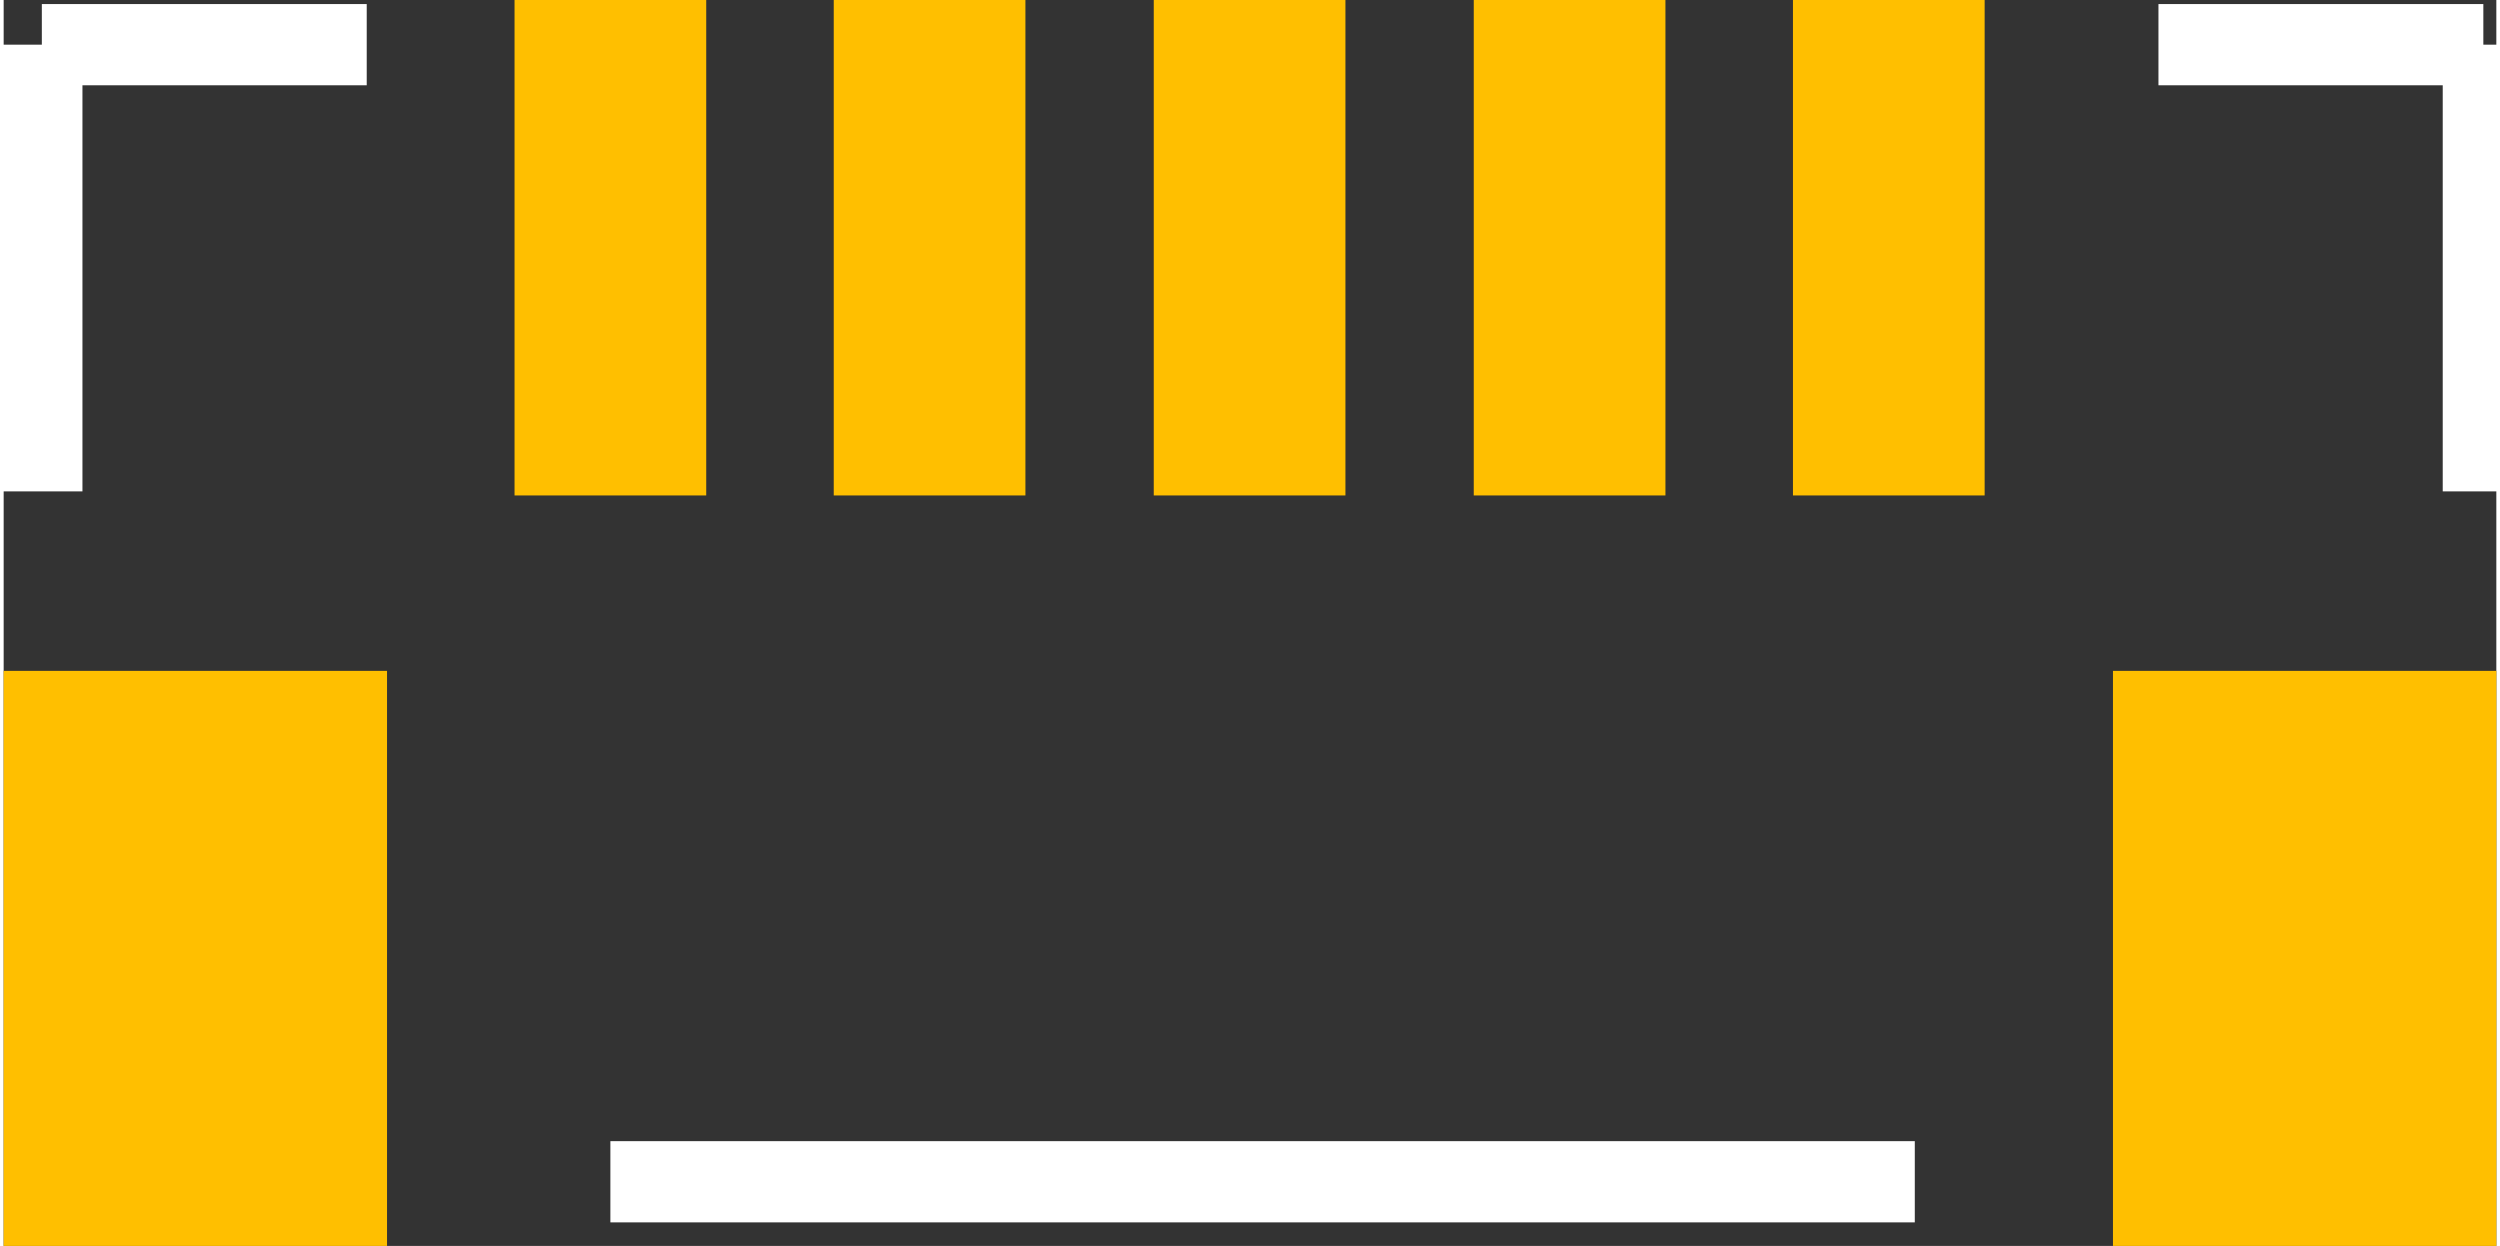 <?xml version="1.0" encoding="UTF-8" standalone="no"?> <svg xmlns:svg="http://www.w3.org/2000/svg" xmlns="http://www.w3.org/2000/svg" version="1.2" baseProfile="tiny" x="0in" y="0in" width="0.307in" height="0.153in" viewBox="0 0 3069 1534" ><rect x="0" y="0" width="3069" height="1534" fill="#333333" stroke="none"/><title>SparkFun.mod</title><desc>Kicad module 'SparkFun-EM408_CON' from file 'SparkFun.mod' converted by Fritzing</desc><g id="copper1">
 <rect width="236" x="2203" y="0" fill="#ffbf00" connectorname="1" height="610" id="connector0pad" stroke-width="0"/>
 <rect width="236" x="1810" y="0" fill="#ffbf00" connectorname="2" height="610" id="connector1pad" stroke-width="0"/>
 <rect width="236" x="1416" y="0" fill="#ffbf00" connectorname="3" height="610" id="connector2pad" stroke-width="0"/>
 <rect width="236" x="1022" y="0" fill="#ffbf00" connectorname="4" height="610" id="connector3pad" stroke-width="0"/>
 <rect width="236" x="629" y="0" fill="#ffbf00" connectorname="5" height="610" id="connector4pad" stroke-width="0"/>
 <rect width="472" x="0" y="826" fill="#ffbf00" connectorname="P$1" height="708" id="connector5pad" stroke-width="0"/>
 <rect width="472" x="2597" y="826" fill="#ffbf00" connectorname="P$2" height="708" id="connector6pad" stroke-width="0"/>
</g>
<g id="silkscreen">
 <line fill="none" stroke="white" y1="1455" x1="747" y2="1455" stroke-width="100" x2="2353"/>
 <line fill="none" stroke="white" y1="605" x1="47" y2="55" stroke-width="100" x2="47"/>
 <line fill="none" stroke="white" y1="55" x1="2653" y2="55" stroke-width="100" x2="3053"/>
 <line fill="none" stroke="white" y1="55" x1="3053" y2="605" stroke-width="100" x2="3053"/>
 <line fill="none" stroke="white" y1="55" x1="47" y2="55" stroke-width="100" x2="447"/>
</g>
</svg>